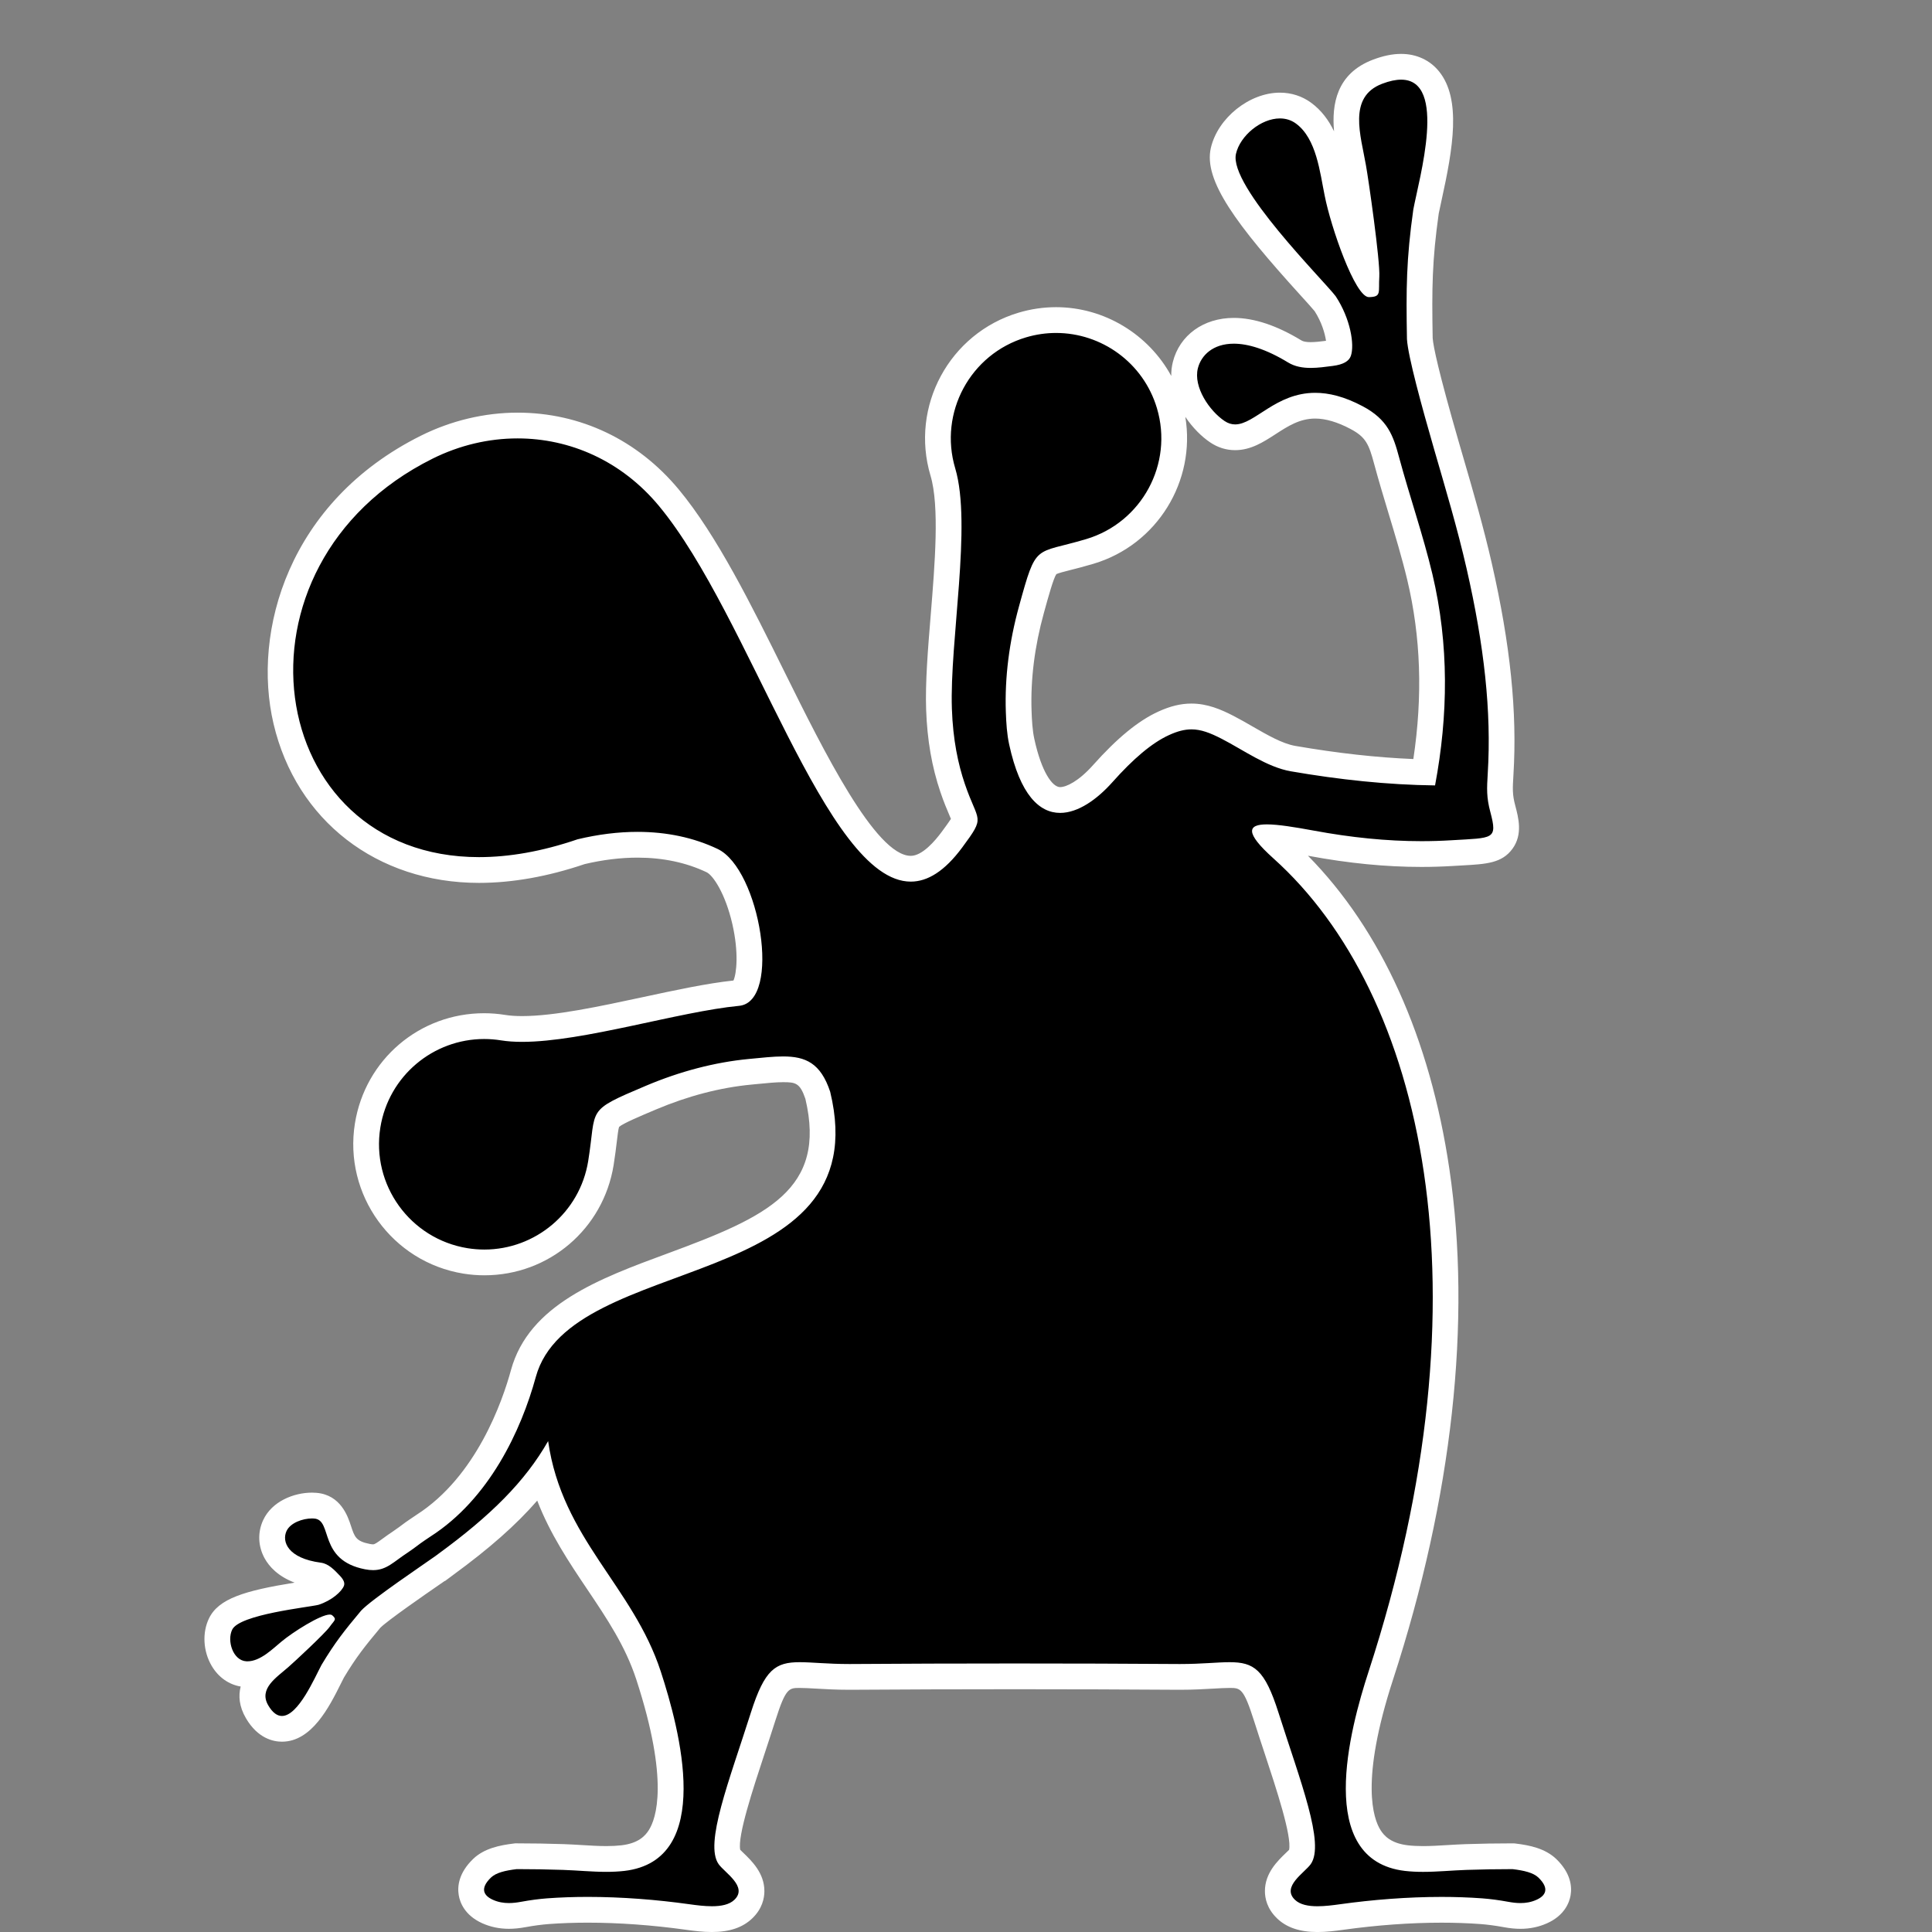 <?xml version="1.0" encoding="iso-8859-1"?>
<!-- Generator: Adobe Illustrator 16.0.0, SVG Export Plug-In . SVG Version: 6.00 Build 0)  -->
<!DOCTYPE svg PUBLIC "-//W3C//DTD SVG 1.1//EN" "http://www.w3.org/Graphics/SVG/1.1/DTD/svg11.dtd">
<svg version="1.1" xmlns="http://www.w3.org/2000/svg" xmlns:xlink="http://www.w3.org/1999/xlink" x="0px" y="0px" width="150px"
	 height="150px" viewBox="0 0 150 150" style="enable-background:new 0 0 150 150;" xml:space="preserve">
<rect x="0" y="0" width="150" height="150" fill="#808080" stroke="none"/>
<g id="_x30_1_x5F_03_x5F_black">
	<rect style="fill:none;" width="150" height="150"/>
	<g>
		<path d="M102.29,149c-1.099,0-1.898-0.256-2.445-0.782c-0.523-0.503-0.634-1.037-0.634-1.396c0-0.974,0.771-1.714,1.335-2.255
			c0.152-0.146,0.343-0.329,0.403-0.414c0.641-0.905-0.708-4.995-1.793-8.281c-0.28-0.85-0.569-1.725-0.852-2.613
			c-1.021-3.208-1.628-3.208-2.838-3.208c-0.394,0-0.834,0.026-1.335,0.055c-0.709,0.041-1.512,0.087-2.475,0.087h-0.17
			c-3.947-0.028-8.327-0.042-12.707-0.042c-4.38,0-8.76,0.014-12.706,0.042h-0.171c-0.962,0-1.766-0.046-2.474-0.087
			c-0.5-0.028-0.941-0.055-1.335-0.055c-1.209,0-1.816,0-2.838,3.209c-0.283,0.891-0.573,1.77-0.854,2.622
			c-1.083,3.282-2.431,7.366-1.79,8.271c0.061,0.086,0.251,0.269,0.403,0.415c0.563,0.54,1.334,1.281,1.334,2.254
			c0,0.359-0.11,0.894-0.635,1.397C57.17,148.743,56.37,149,55.271,149c-0.623,0-1.276-0.08-1.889-0.166
			c-2.615-0.366-5.293-0.56-7.745-0.56c-1.073,0-2.112,0.037-3.088,0.109c-0.622,0.049-1.231,0.13-1.916,0.255
			c-0.421,0.077-0.778,0.113-1.123,0.113c-0.601,0-1.143-0.112-1.655-0.343c-0.898-0.404-1.175-0.995-1.249-1.42
			c-0.113-0.65,0.163-1.304,0.822-1.94c0.647-0.617,1.619-0.809,2.574-0.925l0.06-0.007h0.06c1.218,0,2.417,0.02,3.619,0.061
			c0.463,0.015,0.925,0.043,1.386,0.071c0.651,0.04,1.3,0.08,1.95,0.08c0.476,0,0.9-0.022,1.296-0.067
			c1.309-0.155,2.239-0.688,2.84-1.628c0.975-1.525,1.618-4.938-0.857-12.538c-0.892-2.735-2.363-4.923-3.919-7.239
			c-1.688-2.51-3.421-5.09-4.358-8.406c-1.724,2.337-4.069,4.524-7.459,7.001l-0.326,0.236c-0.175,0.124-0.454,0.316-0.795,0.553
			c-1.25,0.864-4.18,2.889-4.727,3.484c-1.248,1.492-1.958,2.393-2.951,4.048c-0.051,0.097-0.14,0.275-0.243,0.48
			c-1.044,2.093-2.112,3.972-3.689,3.972c-0.528,0-1.291-0.229-1.93-1.325c-0.835-1.433-0.06-2.558,0.736-3.327
			c-0.451,0.242-0.949,0.41-1.488,0.41l-0.126-0.003c-0.726-0.038-1.374-0.454-1.78-1.145c-0.495-0.839-0.564-1.945-0.171-2.751
			c0.58-1.188,2.721-1.729,6.469-2.311c0.423-0.065,0.744-0.112,0.886-0.148c0.498-0.161,0.897-0.452,1.117-0.665
			c-0.305-0.319-0.599-0.614-0.818-0.644c-2.106-0.279-2.989-1.139-3.359-1.811c-0.357-0.648-0.389-1.397-0.086-2.055
			c0.495-1.073,1.843-1.562,2.886-1.562c0.093,0,0.183,0.004,0.269,0.012c1.225,0.103,1.574,1.169,1.806,1.874
			c0.309,0.944,0.577,1.76,2.239,2.082c0.159,0.03,0.299,0.046,0.429,0.046c0.45,0,0.726-0.188,1.363-0.653
			c0.23-0.168,0.479-0.35,0.763-0.535c0.334-0.219,0.965-0.698,0.97-0.701l0.256-0.179c0.165-0.114,0.349-0.242,0.563-0.381
			c4.773-3.058,6.908-8.712,7.757-11.811c1.257-4.594,6.486-6.522,11.543-8.388c6.852-2.527,13.324-4.915,11.304-13.257
			c-0.556-1.67-1.311-1.978-2.683-1.978c-0.601,0-1.292,0.067-2.093,0.146l-0.469,0.045c-2.526,0.242-5.114,0.916-7.691,2.003
			c-3.431,1.449-3.431,1.449-3.651,3.307c-0.058,0.487-0.127,1.069-0.241,1.778c-0.722,4.47-4.526,7.714-9.048,7.714
			c-0.488,0-0.982-0.04-1.467-0.118c-4.991-0.809-8.398-5.527-7.596-10.519c0.722-4.468,4.525-7.71,9.044-7.71
			c0.49,0,0.986,0.039,1.473,0.118c0.425,0.068,0.92,0.104,1.473,0.104c2.631,0,6.184-0.764,9.62-1.502
			c2.62-0.563,5.095-1.095,7.135-1.29c0.511-0.05,0.729-0.982,0.799-1.381c0.528-3.003-1.068-8.078-2.799-8.901
			c-1.717-0.816-3.666-1.23-5.791-1.23c-1.412,0-2.899,0.185-4.421,0.55c-2.698,0.927-5.38,1.411-7.883,1.411
			c-7.559,0-13.299-4.436-14.979-11.576c-1.658-7.044,1.075-16.348,10.916-21.251c2.208-1.1,4.648-1.682,7.054-1.682
			c4.577,0,8.75,1.991,11.75,5.607c2.888,3.478,5.545,8.844,8.114,14.034c3.428,6.923,7.313,14.771,10.666,14.77
			c1.015,0,2.088-0.757,3.19-2.248c1.083-1.464,1.083-1.464,0.716-2.325c-0.17-0.399-0.404-0.946-0.657-1.694
			c-0.634-1.863-0.98-3.864-1.058-6.116c-0.071-2.047,0.135-4.569,0.354-7.239c0.347-4.246,0.705-8.637-0.053-11.179
			c-1.446-4.848,1.32-9.968,6.166-11.414c0.855-0.255,1.738-0.385,2.623-0.385c4.022,0,7.636,2.694,8.788,6.552
			c1.446,4.844-1.319,9.963-6.165,11.411c-0.689,0.206-1.258,0.35-1.733,0.47c-1.813,0.458-1.813,0.458-2.801,4.047
			c-0.742,2.688-1.076,5.342-0.991,7.891c0.028,0.788,0.075,1.62,0.235,2.357c0.367,1.693,1.242,4.535,2.98,4.535
			c0.945,0,2.153-0.748,3.314-2.053c1.762-1.978,3.308-3.254,4.726-3.9c0.791-0.363,1.477-0.532,2.157-0.532
			c1.023,0,1.951,0.405,2.801,0.842c0.467,0.239,0.949,0.517,1.442,0.801c1.215,0.701,2.472,1.425,3.645,1.628
			c3.652,0.631,6.996,0.98,10.19,1.064c0.912-5.377,0.798-10.346-0.347-15.165c-0.417-1.746-0.954-3.524-1.475-5.245
			c-0.379-1.256-0.759-2.512-1.1-3.771c-0.422-1.578-0.737-2.51-2.331-3.356c-1.175-0.624-2.228-0.928-3.217-0.928
			c-1.503,0-2.635,0.733-3.633,1.38c-0.853,0.552-1.657,1.073-2.586,1.073c-0.489,0-0.955-0.147-1.386-0.439
			c-1.301-0.872-2.992-3.118-2.478-5.163c0.408-1.62,1.884-2.667,3.76-2.667c1.394,0,2.987,0.541,4.736,1.606
			c0.31,0.188,0.702,0.276,1.235,0.276c0.462,0,0.974-0.067,1.468-0.132l0.111-0.015c0.498-0.064,0.627-0.174,0.628-0.175
			c0.133-0.426-0.083-2.148-1.103-3.693c-0.125-0.163-0.608-0.696-1.168-1.312c-4.614-5.084-7.191-8.435-6.715-10.519
			c0.431-1.878,2.481-3.526,4.388-3.526c0.671,0,1.303,0.202,1.826,0.584c1.702,1.238,2.132,3.556,2.478,5.418
			c0.051,0.276,0.1,0.541,0.151,0.789c0.394,2.017,1.495,5.083,2.26,6.476c0.001-0.014,0.002-0.029,0.003-0.043
			c0.062-1.019-0.784-7.101-1.02-8.388c-0.054-0.311-0.115-0.621-0.179-0.938c-0.426-2.125-1.069-5.335,2.063-6.524
			c0.679-0.258,1.278-0.383,1.831-0.383c0.898,0,1.65,0.345,2.174,0.997c1.453,1.807,0.794,5.504-0.006,9.137
			c-0.098,0.442-0.183,0.828-0.239,1.128c-0.52,3.695-0.545,5.95-0.477,9.867c0.058,0.929,0.753,3.728,2.065,8.275l0.347,1.193
			c0.801,2.756,1.558,5.358,2.201,8.172c1.425,6.243,1.951,11.372,1.658,16.142c-0.067,1.12-0.102,1.682,0.17,2.696
			c0.27,1.013,0.437,1.84-0.052,2.512c-0.54,0.745-1.411,0.793-3.146,0.889l-0.707,0.04c-0.792,0.049-1.603,0.074-2.409,0.074
			c-2.719,0-5.518-0.274-8.558-0.839c-1.175-0.216-2.362-0.418-3.178-0.458c0.198,0.22,0.487,0.511,0.907,0.888
			c13.44,12.059,16.45,37.258,7.67,64.198c-2.476,7.601-1.832,11.014-0.857,12.538c0.601,0.94,1.531,1.473,2.844,1.628
			c0.393,0.045,0.816,0.067,1.292,0.067c0.649,0,1.298-0.04,1.948-0.08c0.462-0.028,0.925-0.056,1.39-0.071
			c1.2-0.041,2.398-0.061,3.617-0.061h0.061l0.06,0.007c0.954,0.116,1.926,0.307,2.569,0.921c0.664,0.641,0.94,1.294,0.827,1.945
			c-0.074,0.424-0.351,1.015-1.249,1.419c-0.514,0.23-1.055,0.343-1.656,0.343c-0.345,0-0.701-0.036-1.122-0.113
			c-0.684-0.125-1.294-0.206-1.92-0.255c-0.974-0.072-2.013-0.109-3.086-0.109c-2.451,0-5.129,0.193-7.744,0.56
			C103.566,148.92,102.913,149,102.29,149z"/>
		<path style="fill:#FFFFFF;" d="M108.784,6.185c3.619,0.001,1.397,7.671,0.946,10.078c-0.546,3.87-0.563,6.163-0.494,10.069
			c0.082,1.346,1.154,5.242,2.104,8.535c0.91,3.145,1.804,6.119,2.534,9.311c1.359,5.958,1.93,11.058,1.635,15.857
			c-0.072,1.193-0.107,1.861,0.202,3.016c0.574,2.159,0.219,1.99-2.999,2.185c-0.778,0.048-1.561,0.072-2.348,0.072
			c-2.688,0-5.448-0.278-8.376-0.822c-1.467-0.27-2.76-0.481-3.63-0.481c-1.489,0-1.737,0.622,0.509,2.639
			c11.684,10.483,17.018,33.597,7.387,63.144c-1.461,4.486-4.188,14.638,2.819,15.469c0.472,0.054,0.941,0.074,1.41,0.074
			c1.122,0,2.241-0.114,3.371-0.152c1.189-0.04,2.377-0.06,3.584-0.06c0.896,0.108,1.606,0.276,2,0.651
			c0.913,0.882,0.535,1.424-0.143,1.729c-0.413,0.186-0.829,0.255-1.246,0.255c-0.313,0-0.627-0.039-0.941-0.097
			c-0.729-0.134-1.38-0.219-2.023-0.269c-1.029-0.076-2.09-0.112-3.163-0.112c-2.64,0-5.357,0.216-7.883,0.569
			c-0.57,0.08-1.183,0.156-1.75,0.156c-0.713,0-1.354-0.12-1.752-0.503c-1.061-1.018,0.755-2.099,1.228-2.767
			c1.118-1.579-0.814-6.446-2.508-11.774c-1.064-3.346-1.904-3.905-3.791-3.905c-0.95,0-2.166,0.142-3.81,0.142
			c-0.054,0-0.109,0-0.164,0c-3.948-0.028-8.331-0.042-12.713-0.042c-4.383,0-8.765,0.014-12.713,0.042c-0.056,0-0.11,0-0.164,0
			c-1.644,0-2.859-0.142-3.81-0.142c-1.886,0-2.726,0.561-3.791,3.905c-1.692,5.328-3.626,10.195-2.507,11.774
			c0.473,0.668,2.287,1.749,1.226,2.767C56.625,147.88,55.983,148,55.271,148c-0.567,0-1.18-0.076-1.75-0.156
			c-2.526-0.354-5.244-0.569-7.884-0.569c-1.073,0-2.133,0.036-3.163,0.112c-0.643,0.05-1.293,0.135-2.022,0.269
			c-0.315,0.058-0.629,0.097-0.942,0.097c-0.417,0-0.833-0.069-1.245-0.255c-0.677-0.305-1.056-0.847-0.143-1.729
			c0.393-0.375,1.103-0.543,1.999-0.651c1.207,0,2.395,0.02,3.585,0.06c1.128,0.038,2.249,0.152,3.37,0.152
			c0.47,0,0.94-0.021,1.411-0.074c7.009-0.831,4.281-10.982,2.819-15.469c-2.171-6.658-7.672-10.313-8.75-17.901
			c-1.792,3.146-4.473,5.798-8.527,8.759l-0.139,0.104h-0.001c-0.02,0.016-0.054,0.04-0.099,0.073l-0.003,0.003l-0.005,0.004
			l-0.008,0.004c-0.824,0.589-4.959,3.368-5.738,4.218c-1.297,1.55-2.034,2.479-3.072,4.209c-0.521,0.967-1.796,3.967-3.075,3.967
			c-0.361,0-0.722-0.239-1.066-0.829c-0.753-1.291,0.646-2.159,1.556-2.959c0.417-0.358,2.851-2.618,3.217-3.136
			c0.366-0.517,0.588-0.563,0.189-0.898c-0.042-0.034-0.103-0.051-0.181-0.051c-0.723,0-2.872,1.364-3.754,2.101
			c-0.711,0.587-1.646,1.53-2.644,1.53c-0.025,0-0.051-0.001-0.077-0.002c-1.04-0.054-1.526-1.588-1.102-2.459
			c0.58-1.189,5.942-1.734,6.701-1.927c1.023-0.328,1.817-1.037,1.977-1.484c0.073-0.205-0.012-0.453-0.313-0.769
			c-0.425-0.446-0.874-0.937-1.48-1.017c-2.587-0.344-3.041-1.646-2.668-2.456c0.299-0.646,1.264-0.979,1.978-0.979
			c0.063,0,0.123,0.003,0.181,0.008c1.455,0.122,0.267,3.23,3.942,3.941c0.227,0.044,0.431,0.064,0.619,0.064
			c1.058,0,1.595-0.648,2.672-1.351c0.356-0.233,1.027-0.742,1.027-0.742c0.211-0.144,0.453-0.319,0.759-0.518
			c4.544-2.91,7.031-8.199,8.177-12.386c2.688-9.819,26.681-6.342,22.855-22.144c-0.738-2.231-1.916-2.742-3.654-2.742
			c-0.772,0-1.654,0.101-2.658,0.196c-2.655,0.254-5.349,0.965-7.984,2.077c-4.757,2.009-3.818,1.675-4.491,5.847
			c-0.648,4.017-4.119,6.873-8.061,6.873c-0.431,0-0.869-0.035-1.309-0.105c-4.454-0.722-7.483-4.917-6.767-9.372
			c0.648-4.016,4.118-6.87,8.057-6.869c0.433,0,0.872,0.034,1.313,0.105c0.497,0.08,1.044,0.116,1.633,0.116
			c4.755,0,12.181-2.35,16.85-2.797c3.333-0.32,1.619-10.618-1.666-12.18c-1.868-0.888-3.969-1.327-6.22-1.327
			c-1.493,0-3.053,0.193-4.654,0.577c-2.792,0.955-5.346,1.384-7.65,1.384c-16.749,0-20.158-22.691-3.618-30.932
			c2.105-1.049,4.365-1.577,6.608-1.577c4.063,0,8.067,1.734,10.98,5.246c7.084,8.53,12.958,29.165,19.55,29.165
			c1.298,0,2.625-0.801,3.994-2.653c1.855-2.507,1.241-1.871,0.202-4.934c-0.521-1.533-0.922-3.413-1.005-5.83
			c-0.182-5.265,1.564-14.295,0.259-18.669c-1.29-4.323,1.169-8.879,5.493-10.169c0.778-0.232,1.564-0.343,2.337-0.343
			c3.519,0,6.771,2.294,7.83,5.838c1.29,4.322-1.168,8.875-5.493,10.167c-4.047,1.208-3.842,0.232-5.212,5.21
			c-0.763,2.76-1.115,5.522-1.026,8.189c0.031,0.892,0.085,1.741,0.257,2.536c0.854,3.941,2.357,5.323,3.958,5.323
			c1.402,0,2.879-1.059,4.062-2.388c1.606-1.804,3.063-3.049,4.394-3.655c0.658-0.302,1.208-0.442,1.742-0.442
			c0.731,0,1.433,0.263,2.344,0.731c1.663,0.854,3.52,2.204,5.373,2.525c3.753,0.648,7.501,1.052,11.195,1.095
			c1.02-5.43,1.096-10.923-0.208-16.412c-0.723-3.031-1.766-6.029-2.581-9.046c-0.457-1.709-0.888-2.949-2.828-3.979
			c-1.432-0.761-2.643-1.044-3.686-1.044c-3.068,0-4.689,2.453-6.219,2.453c-0.275,0-0.548-0.08-0.825-0.267
			c-1.164-0.78-2.435-2.634-2.068-4.091c0.253-1.004,1.168-1.91,2.79-1.91c1.085,0,2.486,0.406,4.216,1.46
			c0.529,0.322,1.131,0.422,1.756,0.422c0.563,0,1.146-0.082,1.708-0.155c0.835-0.107,1.265-0.375,1.406-0.774
			c0.303-0.87-0.031-2.904-1.176-4.636c-0.909-1.212-8.313-8.56-7.742-11.057c0.322-1.407,1.942-2.749,3.413-2.749
			c0.438,0,0.863,0.12,1.236,0.392c1.611,1.172,1.87,3.819,2.239,5.602c0.473,2.425,2.36,7.88,3.428,7.88c0.002,0,0.004,0,0.005,0
			c1.004-0.017,0.73-0.365,0.808-1.587c0.073-1.22-0.842-7.582-1.034-8.631c-0.395-2.312-1.443-5.322,1.255-6.347
			C107.884,6.284,108.372,6.185,108.784,6.185 M108.785,4.185L108.785,4.185c-0.677,0-1.393,0.147-2.188,0.448
			c-2.852,1.083-3.206,3.498-3.021,5.563c-0.41-0.85-0.977-1.634-1.793-2.228c-0.693-0.506-1.528-0.774-2.413-0.774
			c-2.372,0-4.827,1.97-5.362,4.301c-0.577,2.523,1.997,5.958,6.949,11.415c0.464,0.511,0.942,1.039,1.111,1.249
			c0.548,0.852,0.8,1.727,0.883,2.301c-0.43,0.056-0.834,0.104-1.19,0.104c-0.333,0-0.573-0.044-0.715-0.13
			c-1.908-1.163-3.677-1.752-5.257-1.752c-2.35,0-4.206,1.343-4.729,3.422c-0.091,0.361-0.129,0.724-0.124,1.084
			c-1.755-3.221-5.188-5.339-8.943-5.339c-0.982,0-1.962,0.144-2.91,0.427c-5.374,1.604-8.441,7.282-6.837,12.658
			c0.705,2.362,0.338,6.851,0.015,10.811c-0.221,2.7-0.429,5.25-0.356,7.355c0.082,2.352,0.445,4.446,1.111,6.404
			c0.266,0.783,0.507,1.35,0.684,1.764c0.042,0.1,0.09,0.211,0.13,0.309c-0.188,0.294-0.539,0.77-0.73,1.028
			c-0.509,0.688-1.495,1.843-2.386,1.843c-2.733,0-6.8-8.215-9.77-14.213c-2.595-5.242-5.279-10.662-8.242-14.229
			c-3.192-3.848-7.638-5.967-12.519-5.968c-2.56,0-5.153,0.618-7.5,1.787C22.407,38.944,19.548,49.012,21.239,56.2
			c1.765,7.5,8.027,12.347,15.953,12.347c2.584,0,5.345-0.491,8.204-1.46c1.414-0.333,2.793-0.501,4.1-0.501
			c1.976,0,3.779,0.381,5.362,1.133c0.501,0.239,1.454,1.644,2,4.018c0.513,2.234,0.328,3.859,0.088,4.39
			c-2.045,0.218-4.457,0.735-7.003,1.283c-3.385,0.728-6.885,1.479-9.41,1.479c-0.5,0-0.942-0.03-1.314-0.091
			c-0.539-0.087-1.088-0.131-1.632-0.131c-5.012-0.001-9.231,3.596-10.031,8.551c-0.89,5.536,2.888,10.769,8.422,11.665
			c0.54,0.087,1.087,0.131,1.628,0.131c5.015,0,9.235-3.598,10.035-8.555c0.118-0.734,0.189-1.336,0.247-1.819
			c0.054-0.456,0.115-0.969,0.176-1.146c0.298-0.271,1.663-0.848,2.872-1.357c2.482-1.048,4.971-1.697,7.396-1.929l0.472-0.046
			c0.774-0.076,1.444-0.142,1.996-0.142c0.97,0,1.309,0.06,1.73,1.294c1.667,7.05-2.984,9.157-10.697,12.002
			c-5.295,1.952-10.77,3.972-12.163,9.062c-0.652,2.384-2.672,8.249-7.327,11.229c-0.234,0.152-0.427,0.286-0.6,0.406l-0.204,0.142
			l-0.043,0.029l-0.042,0.031c-0.239,0.181-0.699,0.521-0.916,0.663c-0.296,0.193-0.56,0.385-0.803,0.563
			c-0.524,0.384-0.655,0.461-0.772,0.461c-0.042,0-0.118-0.004-0.235-0.027c-1.089-0.211-1.196-0.538-1.482-1.412
			c-0.235-0.719-0.787-2.401-2.676-2.56c-0.106-0.009-0.225-0.015-0.348-0.015c-1.396,0-3.111,0.662-3.794,2.141
			c-0.438,0.951-0.394,2.029,0.118,2.959c0.349,0.632,1.023,1.39,2.327,1.887c-3.89,0.628-5.898,1.24-6.644,2.769
			c-0.542,1.113-0.46,2.565,0.209,3.699c0.518,0.877,1.324,1.446,2.248,1.598c-0.184,0.719-0.125,1.547,0.409,2.462
			c0.925,1.585,2.147,1.821,2.794,1.821c2.326,0,3.685-2.723,4.584-4.524c0.088-0.177,0.165-0.332,0.23-0.455
			c0.937-1.559,1.591-2.389,2.825-3.865c0.567-0.572,3.55-2.634,4.539-3.316c0.169-0.117,0.323-0.224,0.457-0.316h0.028l0.533-0.396
			l0.139-0.104c2.758-2.015,4.849-3.854,6.487-5.741c1.015,2.621,2.472,4.788,3.896,6.907c1.517,2.257,2.95,4.389,3.799,6.992
			c2.571,7.893,1.532,10.804,0.966,11.688c-0.274,0.429-0.792,1.017-2.119,1.174c-0.351,0.041-0.737,0.061-1.175,0.061
			c-0.609,0-1.231-0.038-1.889-0.078c-0.47-0.028-0.941-0.058-1.414-0.073c-1.214-0.041-2.409-0.061-3.652-0.061H40l-0.12,0.015
			c-1.072,0.13-2.284,0.372-3.14,1.19c-1.144,1.104-1.24,2.153-1.12,2.839c0.094,0.543,0.457,1.545,1.823,2.16
			c0.636,0.286,1.331,0.431,2.066,0.431c0.402,0,0.828-0.042,1.303-0.13c0.649-0.119,1.227-0.195,1.816-0.241
			c0.945-0.07,1.959-0.106,3.008-0.106c2.406,0,5.036,0.19,7.606,0.55c0.648,0.091,1.343,0.176,2.027,0.176
			c1.372,0,2.399-0.349,3.14-1.064c0.774-0.742,0.938-1.56,0.938-2.113c0-1.4-0.988-2.349-1.642-2.977
			c-0.074-0.071-0.168-0.161-0.234-0.229c-0.22-1.066,0.989-4.729,1.877-7.422c0.282-0.856,0.573-1.738,0.858-2.634
			c0.799-2.511,1.051-2.511,1.885-2.511c0.353,0,0.781,0.024,1.278,0.053c0.686,0.04,1.541,0.089,2.532,0.089h0.176
			c3.871-0.027,8.262-0.042,12.701-0.042c4.438,0,8.83,0.015,12.699,0.042h0.178c0.991,0,1.846-0.049,2.531-0.089
			c0.497-0.028,0.926-0.053,1.278-0.053c0.834,0,1.086,0,1.885,2.512c0.283,0.892,0.573,1.771,0.855,2.623
			c0.891,2.699,2.103,6.371,1.88,7.436c-0.059,0.057-0.156,0.15-0.233,0.225c-0.654,0.628-1.643,1.576-1.643,2.977
			c0,0.554,0.163,1.37,0.942,2.118c0.739,0.712,1.767,1.06,3.137,1.06c0.684,0,1.379-0.085,2.028-0.176
			c2.569-0.359,5.199-0.55,7.604-0.55c1.049,0,2.063,0.036,3.015,0.106c0.585,0.046,1.162,0.122,1.811,0.241
			c0.476,0.088,0.901,0.13,1.303,0.13c0.735,0,1.43-0.145,2.065-0.431c1.367-0.614,1.73-1.617,1.825-2.159
			c0.119-0.687,0.023-1.734-1.112-2.832c-0.867-0.826-2.078-1.069-3.149-1.198l-0.12-0.015h-0.12c-1.244,0-2.438,0.02-3.651,0.061
			c-0.474,0.016-0.945,0.045-1.416,0.073c-0.657,0.04-1.278,0.078-1.888,0.078c-0.438,0-0.824-0.02-1.182-0.062
			c-1.32-0.156-1.838-0.744-2.111-1.172c-0.566-0.886-1.605-3.797,0.965-11.69c4.604-14.124,6.117-27.828,4.377-39.632
			c-1.504-10.193-5.287-18.561-10.983-24.336c0.026,0.005,0.052,0.01,0.078,0.015c3.097,0.575,5.956,0.855,8.737,0.855
			c0.825,0,1.657-0.026,2.471-0.076l0.699-0.04c1.855-0.103,3.081-0.17,3.9-1.3c0.806-1.11,0.461-2.408,0.209-3.355
			c-0.23-0.86-0.203-1.306-0.139-2.381c0.299-4.865-0.235-10.084-1.681-16.423c-0.651-2.843-1.411-5.459-2.217-8.229l-0.347-1.193
			c-1.578-5.468-1.977-7.408-2.026-8.063c-0.068-3.903-0.043-6.016,0.469-9.659c0.055-0.286,0.135-0.645,0.225-1.055
			c0.887-4.029,1.54-7.824-0.19-9.978C111.027,4.672,109.979,4.185,108.785,4.185L108.785,4.185z M82.017,44.574
			c0.167-0.083,0.666-0.209,1.11-0.322c0.473-0.12,1.061-0.269,1.774-0.481c4.959-1.482,7.954-6.432,7.126-11.409
			c0.568,0.849,1.278,1.548,1.928,1.983c0.591,0.4,1.246,0.605,1.938,0.605c1.225,0,2.192-0.627,3.13-1.234
			c0.968-0.627,1.882-1.219,3.089-1.219c0.811,0,1.735,0.273,2.747,0.811c1.188,0.63,1.421,1.183,1.835,2.729
			c0.347,1.284,0.733,2.565,1.108,3.805c0.516,1.706,1.049,3.471,1.459,5.188c1.051,4.425,1.207,8.99,0.471,13.902
			c-2.882-0.119-5.899-0.456-9.173-1.021c-0.997-0.173-2.175-0.852-3.314-1.509c-0.486-0.28-0.988-0.57-1.485-0.825
			c-0.96-0.494-2.021-0.952-3.257-0.952c-0.829,0-1.648,0.199-2.576,0.625c-1.543,0.703-3.197,2.059-5.054,4.143
			c-1.128,1.268-2.088,1.718-2.567,1.718c-0.593,0-1.442-1.159-2.003-3.747c-0.144-0.661-0.188-1.439-0.213-2.182
			c-0.082-2.445,0.239-4.999,0.955-7.587C81.393,46.333,81.786,44.905,82.017,44.574L82.017,44.574z"/>
	</g>
</g>
<g id="Layer_1">
</g>
</svg>

